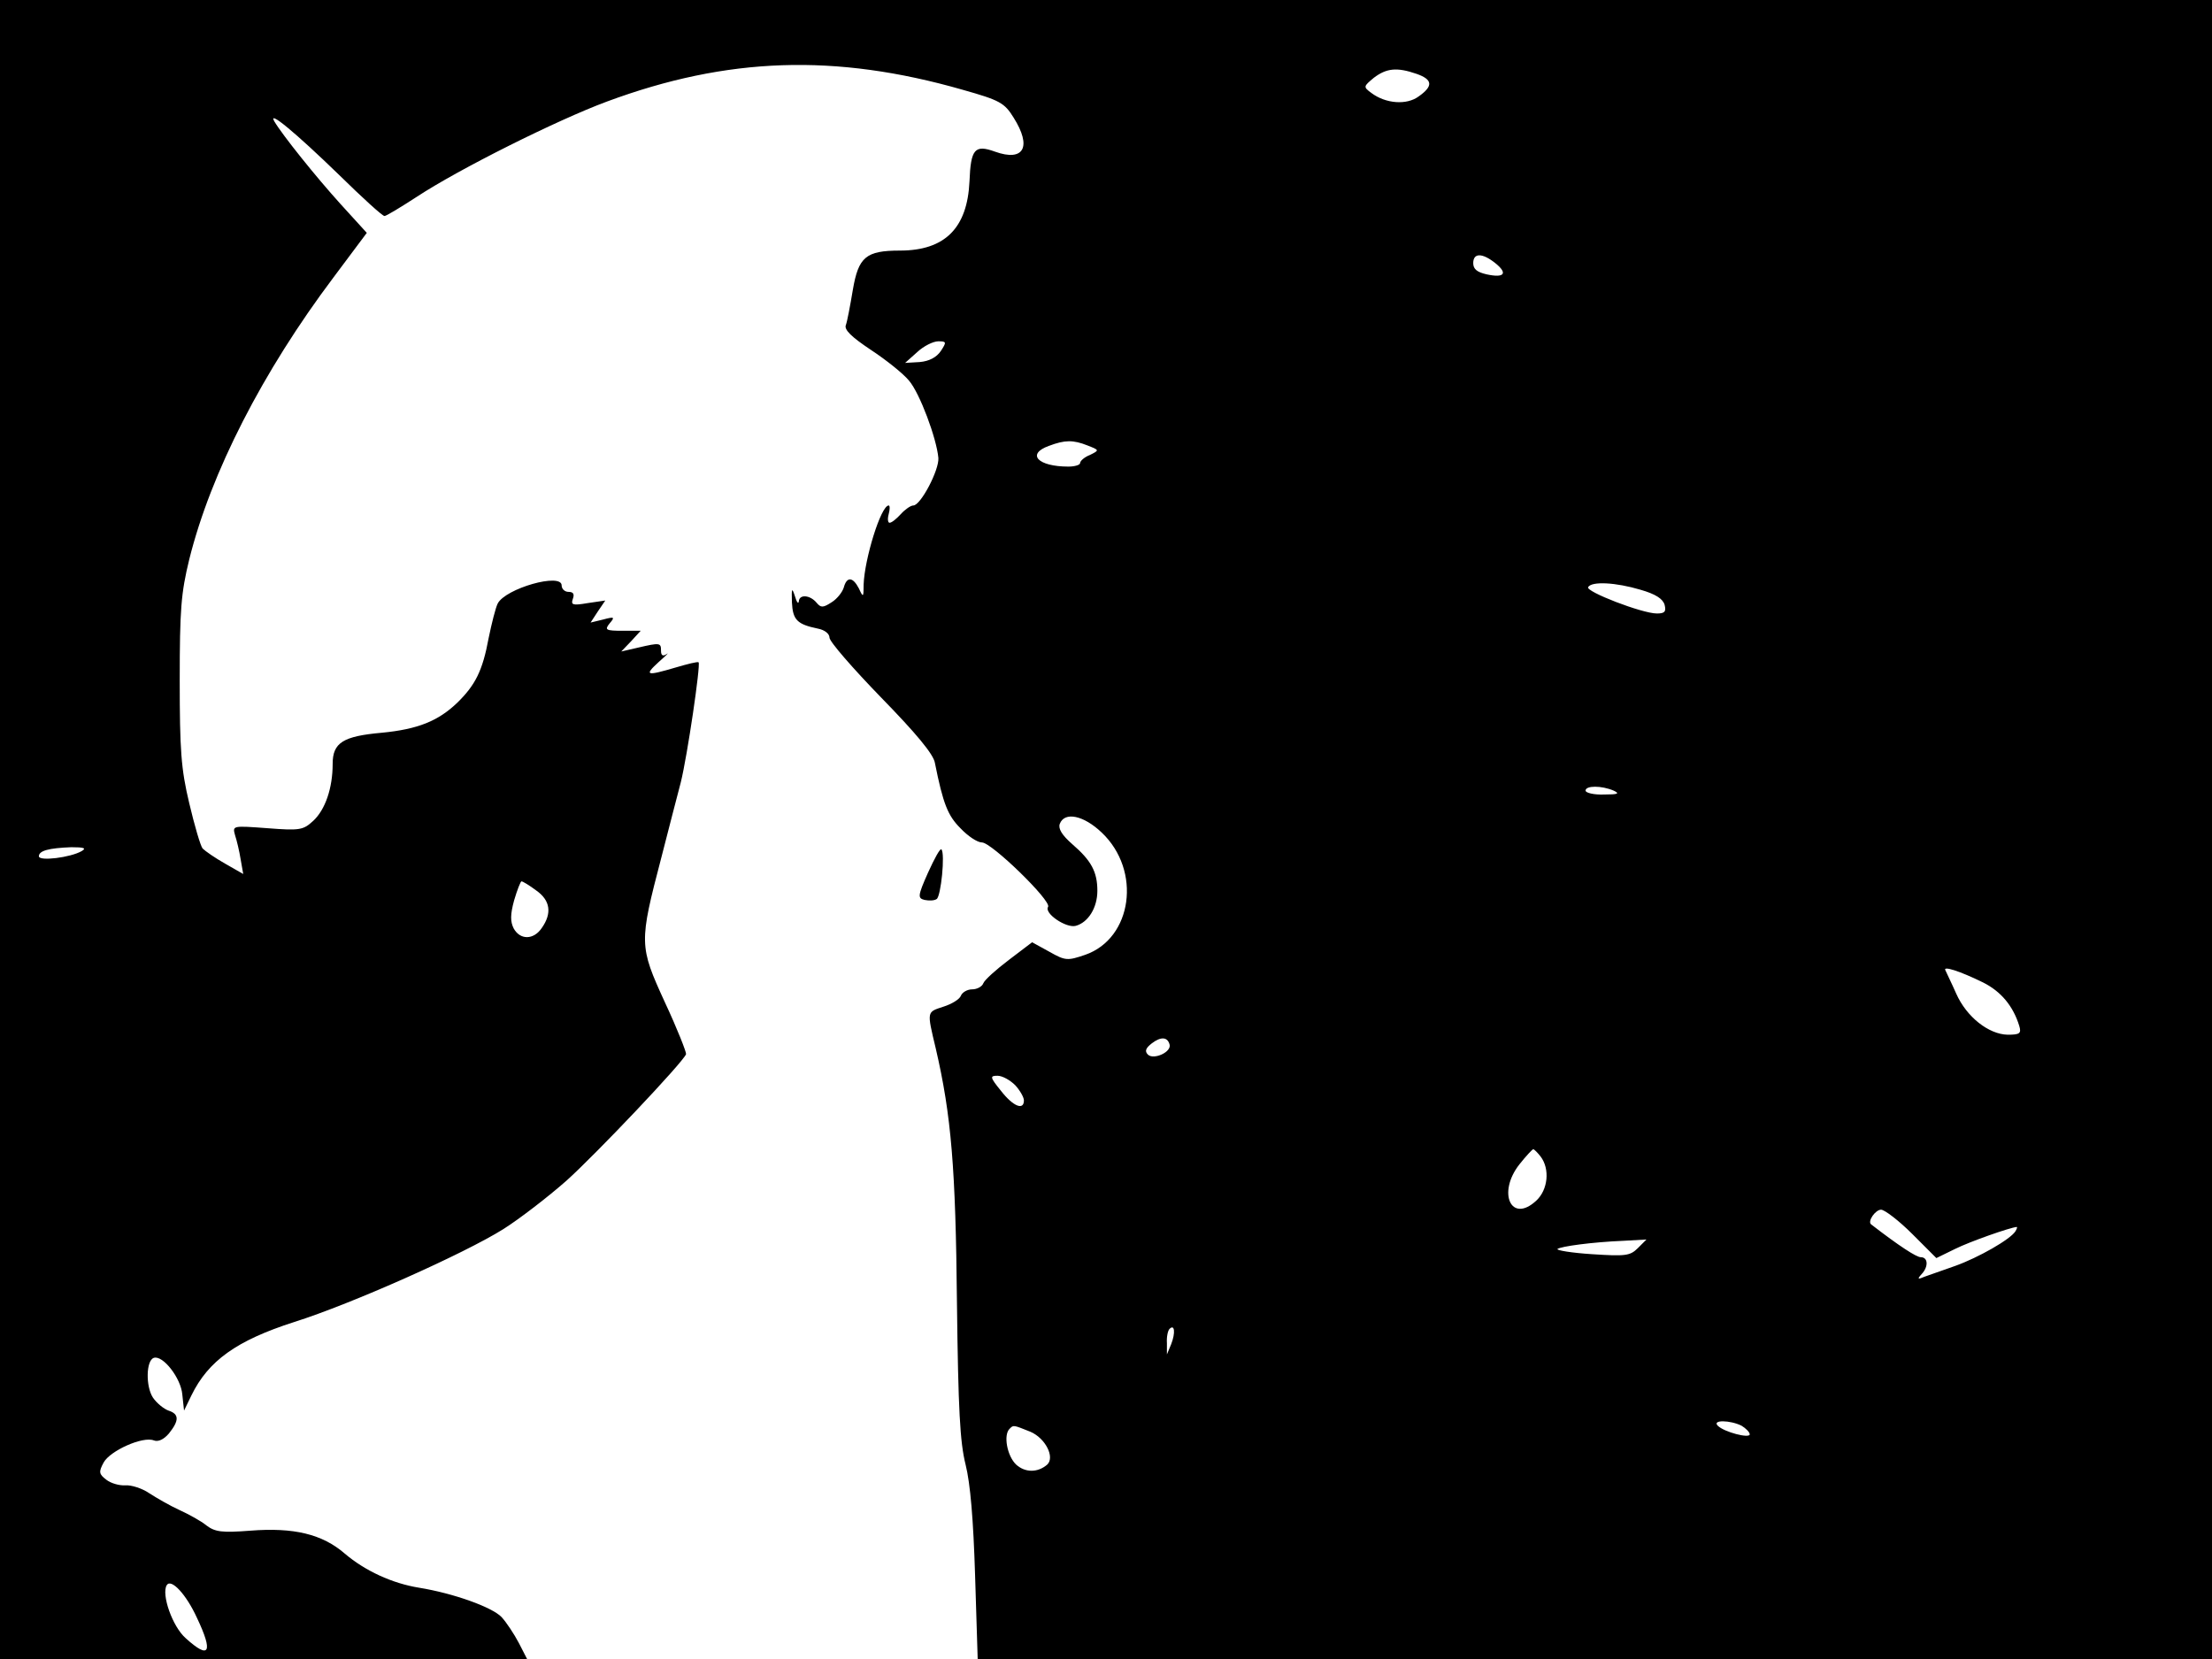 <svg xmlns="http://www.w3.org/2000/svg" width="682.667" height="512" version="1.0" viewBox="0 0 512 384"><path d="M0 192v192h122l-1.9-3.7c-1.1-2.1-2.9-4.8-4-6-2.2-2.3-11.1-5.5-19.1-6.8-6.2-1-12.5-3.9-17.2-7.9-5.2-4.5-11.8-6.1-21.9-5.3-6.5.5-8.1.3-10.1-1.2-1.2-1-4.1-2.6-6.3-3.6s-5.3-2.8-7-3.9c-1.6-1.1-4.1-1.9-5.5-1.8s-3.4-.5-4.4-1.3c-1.7-1.3-1.8-1.8-.6-4 1.5-2.7 9-6.1 11.6-5.1 1 .4 2.3-.2 3.5-1.6 2.4-3 2.4-4.5-.1-5.3-1.1-.4-2.7-1.7-3.6-3-1.7-2.6-1.6-8.6.2-9.2 2.1-.7 6.3 4.7 6.6 8.5l.4 3.7 1.7-3.5c3.9-8 10.4-12.7 23.8-17 13.3-4.2 39.3-15.8 48.4-21.5 3.8-2.4 10.4-7.5 14.6-11.2 6.9-6.2 27-27.4 27.7-29.3.1-.4-2-5.8-4.9-12-6-13.1-6-13.7-.8-33.6 1.7-6.6 3.7-14.4 4.5-17.4 1.5-6.1 4.6-27.1 4.1-27.7-.2-.2-2.6.4-5.3 1.2-6.8 2-7.4 1.9-3.9-1.3 1.7-1.5 2.5-2.3 1.8-1.8-.9.6-1.3.3-1.3-.8 0-1.8-.2-1.9-5.3-.7l-3.9.9 2.3-2.4 2.2-2.4h-4.2c-3.9 0-4.2-.2-3-1.7 1.3-1.5 1.1-1.6-1.5-.9l-2.9.7 1.7-2.6 1.7-2.5-4.1.6c-3.5.6-3.9.4-3.4-1 .4-1.1.1-1.6-1-1.6-.9 0-1.6-.7-1.6-1.5 0-3-13 .7-14.8 4.2-.5 1-1.4 4.6-2.1 8-1.4 7.6-3.1 10.9-7.3 15-4.4 4.2-9.1 6.1-17.4 6.9-9 .8-11.4 2.3-11.4 7.2 0 5.6-1.7 10.6-4.5 13.2-2.3 2.1-3 2.3-10.6 1.7-8.1-.6-8.1-.6-7.5 1.6.4 1.2 1 3.7 1.3 5.6l.6 3.4-4.2-2.4c-2.3-1.3-4.6-2.9-5.2-3.5-.5-.6-1.9-5.4-3.1-10.5-1.9-7.9-2.2-12.4-2.2-28.4 0-16.4.3-20.2 2.2-28 5-20.1 17-43.5 33.4-65.3l7.7-10.3-6.1-6.7c-5.7-6.3-13.4-15.9-15.3-19.1-1.6-2.8 5 2.7 14.9 12.3C83.8 45.7 88.5 50 89 50c.4 0 3.7-2 7.4-4.4 9.7-6.4 32.5-17.8 44.1-22.1 27.8-10.3 52.8-11.2 82.4-2.7 8.5 2.4 9.6 3 11.7 6.4 4.3 6.8 2.4 10.3-4.3 7.9-4.7-1.7-5.6-.6-5.9 6.9-.5 10.8-5.7 16-16.1 16-7.9 0-9.6 1.5-10.9 9.1-.6 3.6-1.3 7.3-1.6 8.1-.5 1.1 1.3 2.8 5.8 5.8 3.5 2.3 7.5 5.5 8.8 7.1 2.5 2.9 6.4 13.4 6.8 17.9.2 2.8-4.1 11-5.8 11-.6 0-1.9.9-2.9 2s-2.1 2-2.6 2c-.4 0-.5-.9-.2-2s.3-2 0-2c-1.8 0-5.6 12.4-5.8 18.3 0 3-.1 3.1-1.1.9-1.4-2.7-2.8-2.8-3.5-.2-.3 1-1.5 2.6-2.8 3.4-2 1.3-2.5 1.3-3.5.1-1.5-1.8-4-2-4.1-.3-.1.7-.5.2-.9-1.2-.7-2.1-.8-1.9-.7 1.4.2 4.1 1.2 5.1 6 6.1 1.6.3 2.7 1.2 2.7 2.1s5.4 7.1 11.9 13.8c8.1 8.3 12.2 13.2 12.5 15.2 1.9 9.5 3 12.2 5.9 15.1 1.7 1.8 3.9 3.3 5 3.3 2.2 0 16.1 13.5 15.3 14.9-1 1.5 4.2 5 6.4 4.4 2.9-.8 5-4.2 5-8.1 0-4.4-1.4-7-5.8-10.8-2.4-2.1-3.3-3.6-2.9-4.7 1.1-2.9 5.5-2 9.7 2 9.3 8.8 7.1 24.5-3.8 28.3-4.1 1.4-4.6 1.4-8.3-.7l-4-2.2-5.4 4.1c-2.9 2.2-5.6 4.6-5.9 5.4s-1.5 1.4-2.6 1.4-2.3.7-2.6 1.5-2.1 1.9-4 2.5c-3.9 1.3-3.9.9-1.8 9.7 3.6 15.5 4.6 27.7 4.9 58.8.3 24.9.7 32.3 2 37.5 1.1 4.4 1.8 12.7 2.2 25.7l.6 19.3H512V0H0zM327.9 17.1c3.7 1.3 3.9 2.8.5 5.2-2.8 2.1-7.7 1.7-11-.8-1.9-1.4-1.8-1.5.6-3.5 2.9-2.2 5.3-2.5 9.9-.9m18.2 43.8c3 2.4 2.1 3.5-2 2.6-2.2-.5-3.1-1.2-3.1-2.6 0-2.4 2.1-2.4 5.1 0M217.8 81.2c-1 1.5-2.7 2.4-4.9 2.6l-3.4.2 2.8-2.5c1.5-1.4 3.7-2.5 4.9-2.5 1.9 0 1.9.2.6 2.2m33.9 21.9c2.8 1.1 2.8 1.1.6 2.2-1.3.5-2.3 1.4-2.3 1.9 0 .4-1.2.8-2.7.8-7.1 0-9.8-2.9-4.5-4.8 3.7-1.4 5.6-1.4 8.9-.1m128 33.4c3.5 1 5.2 2.1 5.6 3.5.4 1.6 0 2-1.8 2-3.4 0-16.6-5.1-15.9-6.1.8-1.4 6.4-1.1 12.1.6m-6.2 46.5c1.5.7 1 .9-2.2.9-2.4.1-4.3-.4-4.3-.9 0-1.2 3.7-1.2 6.5 0M18.9 197c-2.6 1.5-9.9 2.4-9.9 1.2 0-1.3 2.3-1.9 7.5-2.1 2.9 0 3.6.2 2.4.9m105.2 9.1c3.3 2.3 3.7 5.3 1.3 8.7-1.9 2.8-5 2.8-6.5.1-.8-1.6-.8-3.2.1-6.5.7-2.4 1.5-4.4 1.7-4.4.3 0 1.8.9 3.4 2.1M459 227.4c4.2 2.1 7 5.5 8.4 10.1.5 1.7.1 2-2.7 2-4.4-.1-9.5-4.1-11.9-9.5-1.1-2.5-2.3-4.9-2.5-5.4-.7-1.1 3.2.1 8.7 2.8m-188.3 14.3c.6 1.8-3.7 3.7-5 2.4-.8-.8-.5-1.5.9-2.6 2.1-1.6 3.6-1.5 4.1.2m-35.7 9.5c1.1 1.2 2 2.8 2 3.5 0 2.4-2.5 1.4-5.3-2.2-2.6-3.2-2.6-3.5-.8-3.5 1.1 0 2.9 1 4.1 2.2m121.6 16.5c2.2 2.9 1.7 7.7-1 10.2-5.8 5.4-9.1-1.8-3.9-8.4 1.5-1.9 3-3.5 3.2-3.5s1 .8 1.7 1.7m86 17.9 5.6 5.6 4.3-2.1c3.4-1.7 12.8-5 14.3-5.1.2 0 0 .5-.3 1-1.2 1.9-8.6 6.1-13.9 8-2.8 1-6 2.1-7.1 2.5-1.6.7-1.8.6-.7-.6 1.6-1.7 1.5-3.9-.2-3.9-1 0-4.9-2.5-11.5-7.6-.9-.7 1-3.4 2.3-3.4.8 0 4.1 2.5 7.2 5.6m-63.5 3.3c-1.8 1.8-2.9 1.9-10.6 1.4-4.7-.3-8.3-.9-8-1.2.7-.6 8-1.6 15.3-1.9l5.3-.3zm-108 22.2-1 2.4v-2.6c-.1-1.4.2-2.9.6-3.3 1.2-1.2 1.4.9.4 3.5m132 18.9c1 .6 1.9 1.5 1.9 2 0 1-5.9-.5-7.4-2-1.4-1.4 2.9-1.3 5.5 0m-164.6 1.4c3.5 1.5 5.7 5.9 3.9 7.6-2.2 1.9-5.1 1.9-7.2 0-2.1-2-3-6.9-1.5-8.3.9-.9.8-.9 4.8.7M45.6 374.5c3.8 8 2.9 9.7-2.6 4.7-3.1-2.7-5.7-10.2-4.4-12.3 1-1.6 4.5 2.1 7 7.6"/><path d="M214.8 202c-2.4 5.4-2.4 5.9-.8 6.3 1 .2 2.2.2 2.8-.2 1-.6 2-10.6 1.1-11.5-.3-.3-1.6 2.1-3.1 5.4"/></svg>